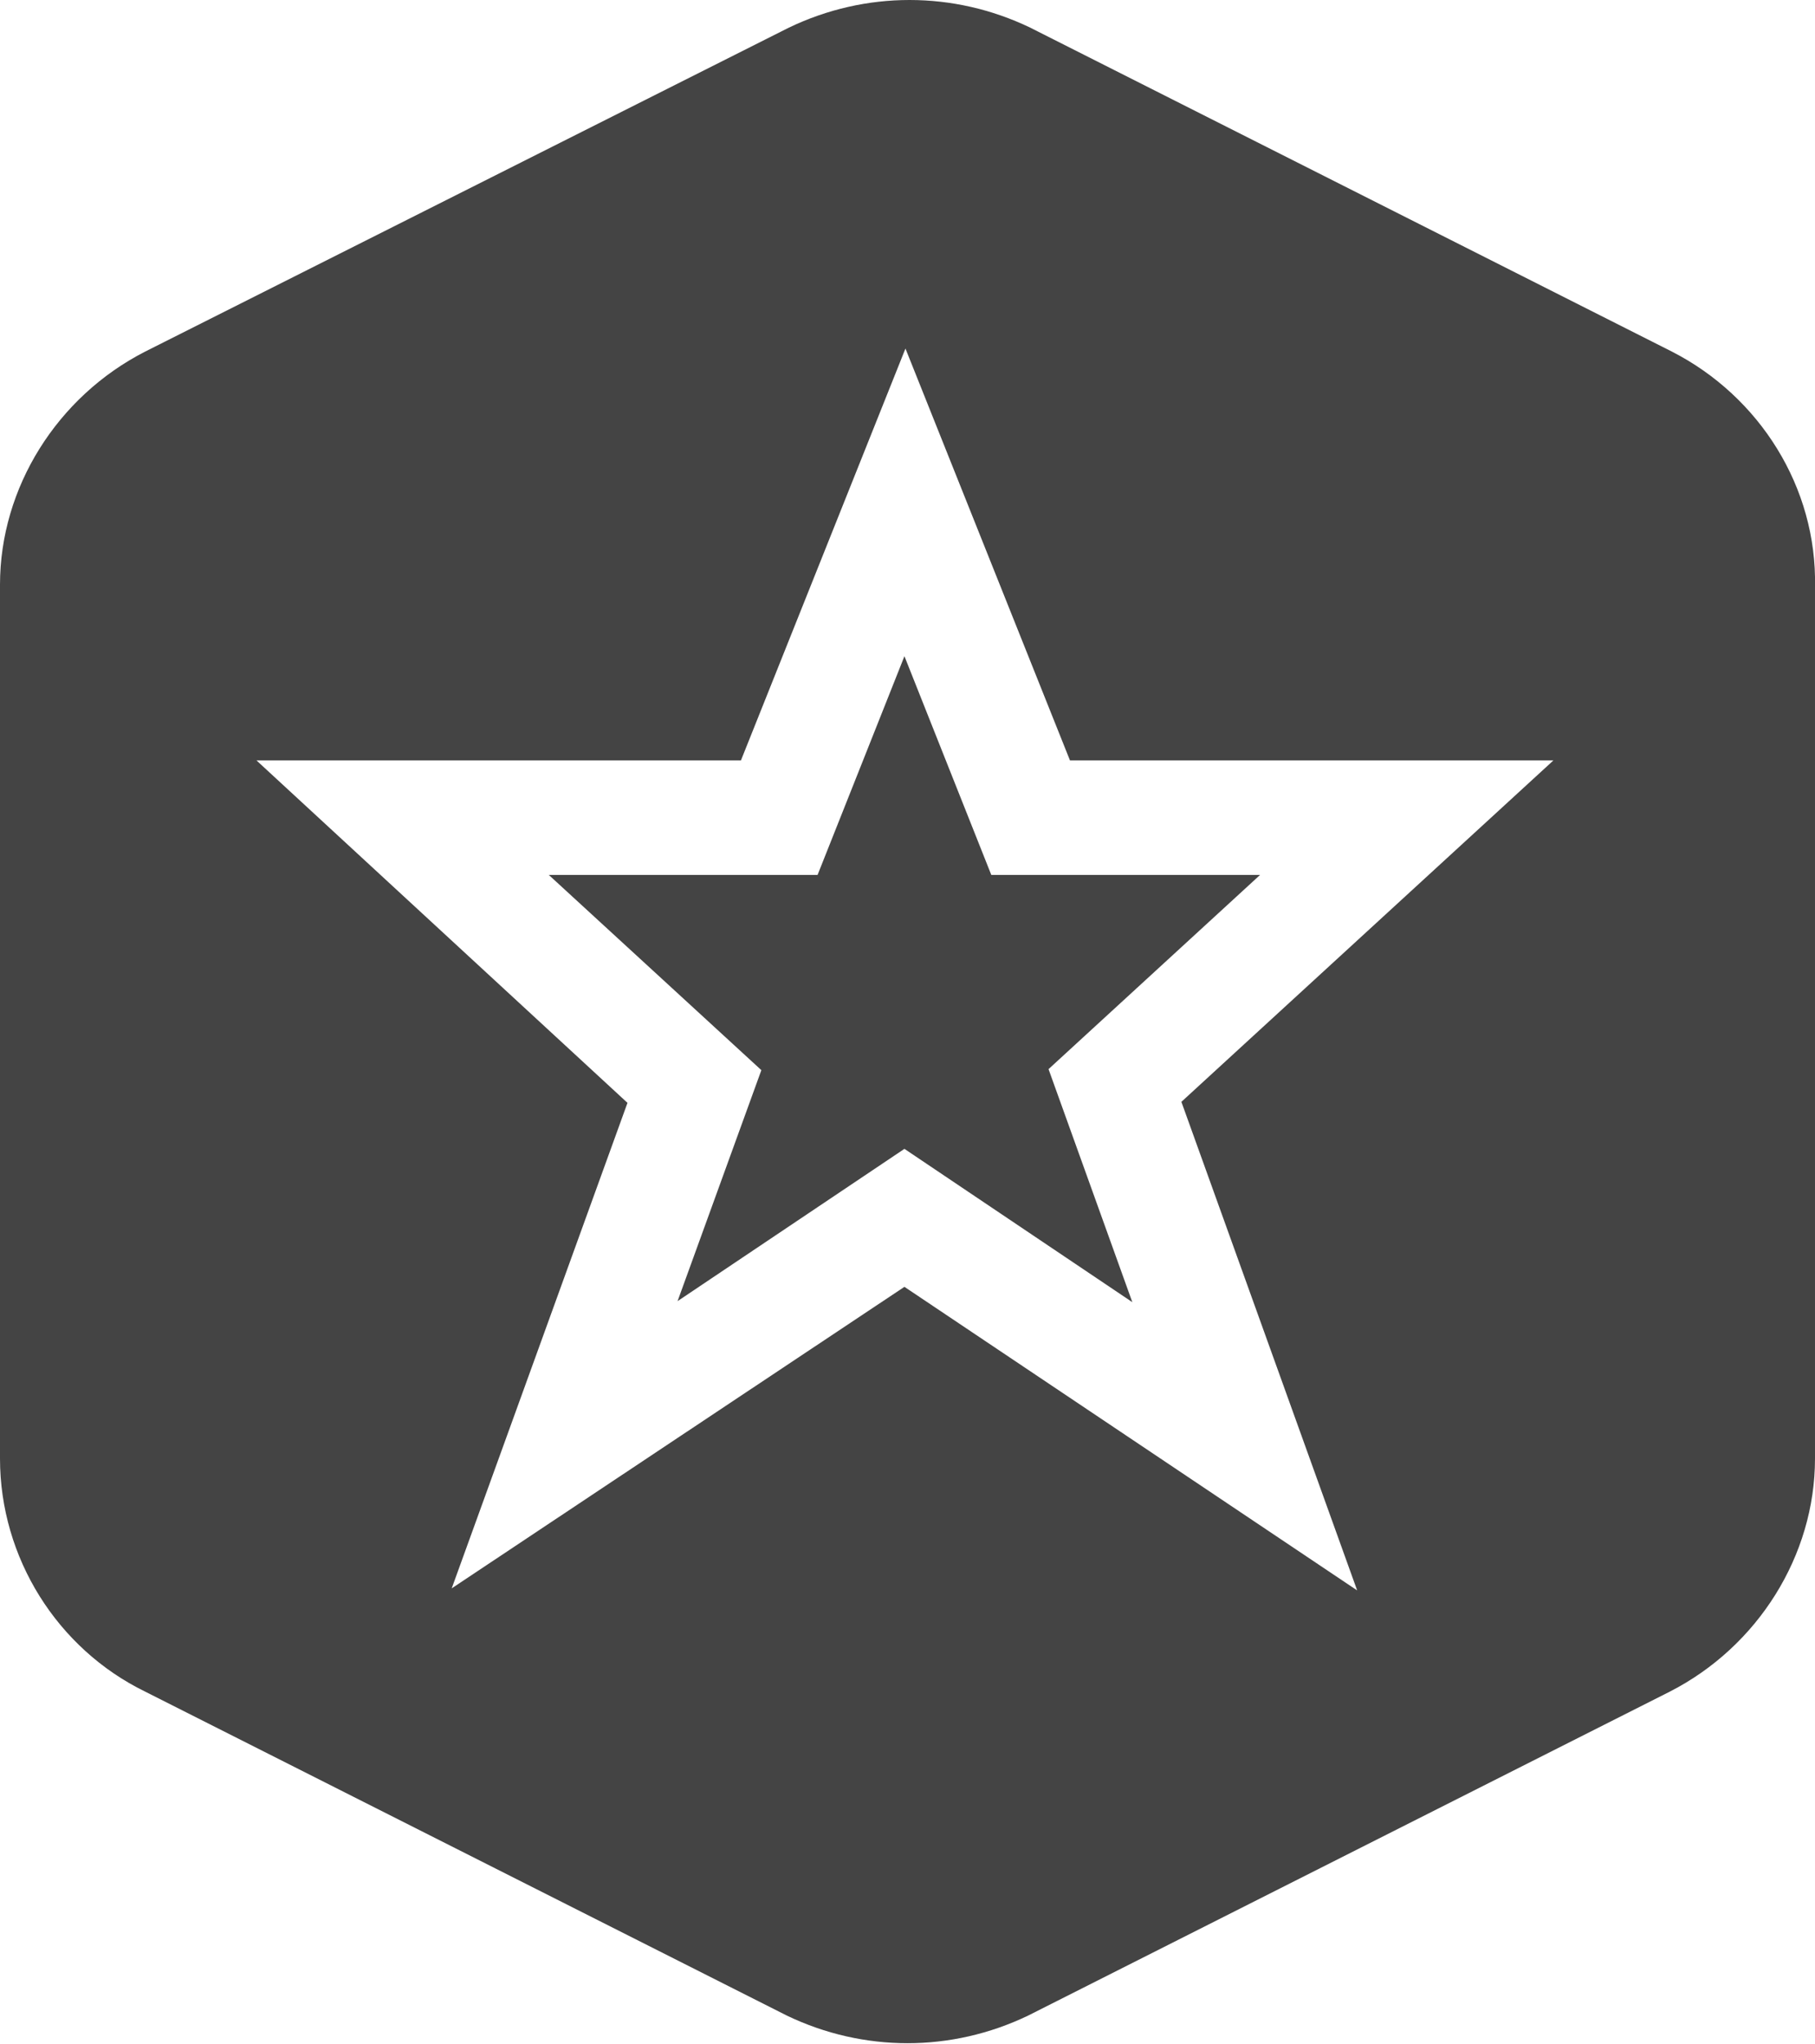 <svg xmlns="http://www.w3.org/2000/svg" xmlns:xlink="http://www.w3.org/1999/xlink" id="Layer_1" x="0" y="0" enable-background="new 0 0 177.6 200" version="1.1" viewBox="0 0 177.6 200" xml:space="preserve"><g><path fill="#444" d="M163.6,34.4L100.8,2.7c-7.5-3.6-16.1-3.6-23.6,0l-63,31.7C5.6,38.8,0,47.7,0,57.2v85.5 c0,9.7,5.6,18.6,14.2,22.8L77,197.2c7.5,3.6,16.1,3.6,23.6,0l62.8-31.7c8.6-4.4,14.2-13.3,14.2-22.8V57.4 C177.8,47.7,172.2,38.8,163.6,34.4z M132.8,155.6l-44.3-29.7l-44.3,29.5l17.2-47.5L25.1,74.4h47.4l16.1-40.3l16.1,40.3H152 l-36.4,33.4L132.8,155.6z"/><polygon fill="#444" points="97 85.6 88.5 64.2 80 85.6 53.7 85.6 74.5 104.7 66.3 127.3 88.5 112.4 110.8 127.4 102.6 104.6 123.3 85.6"/></g></svg>